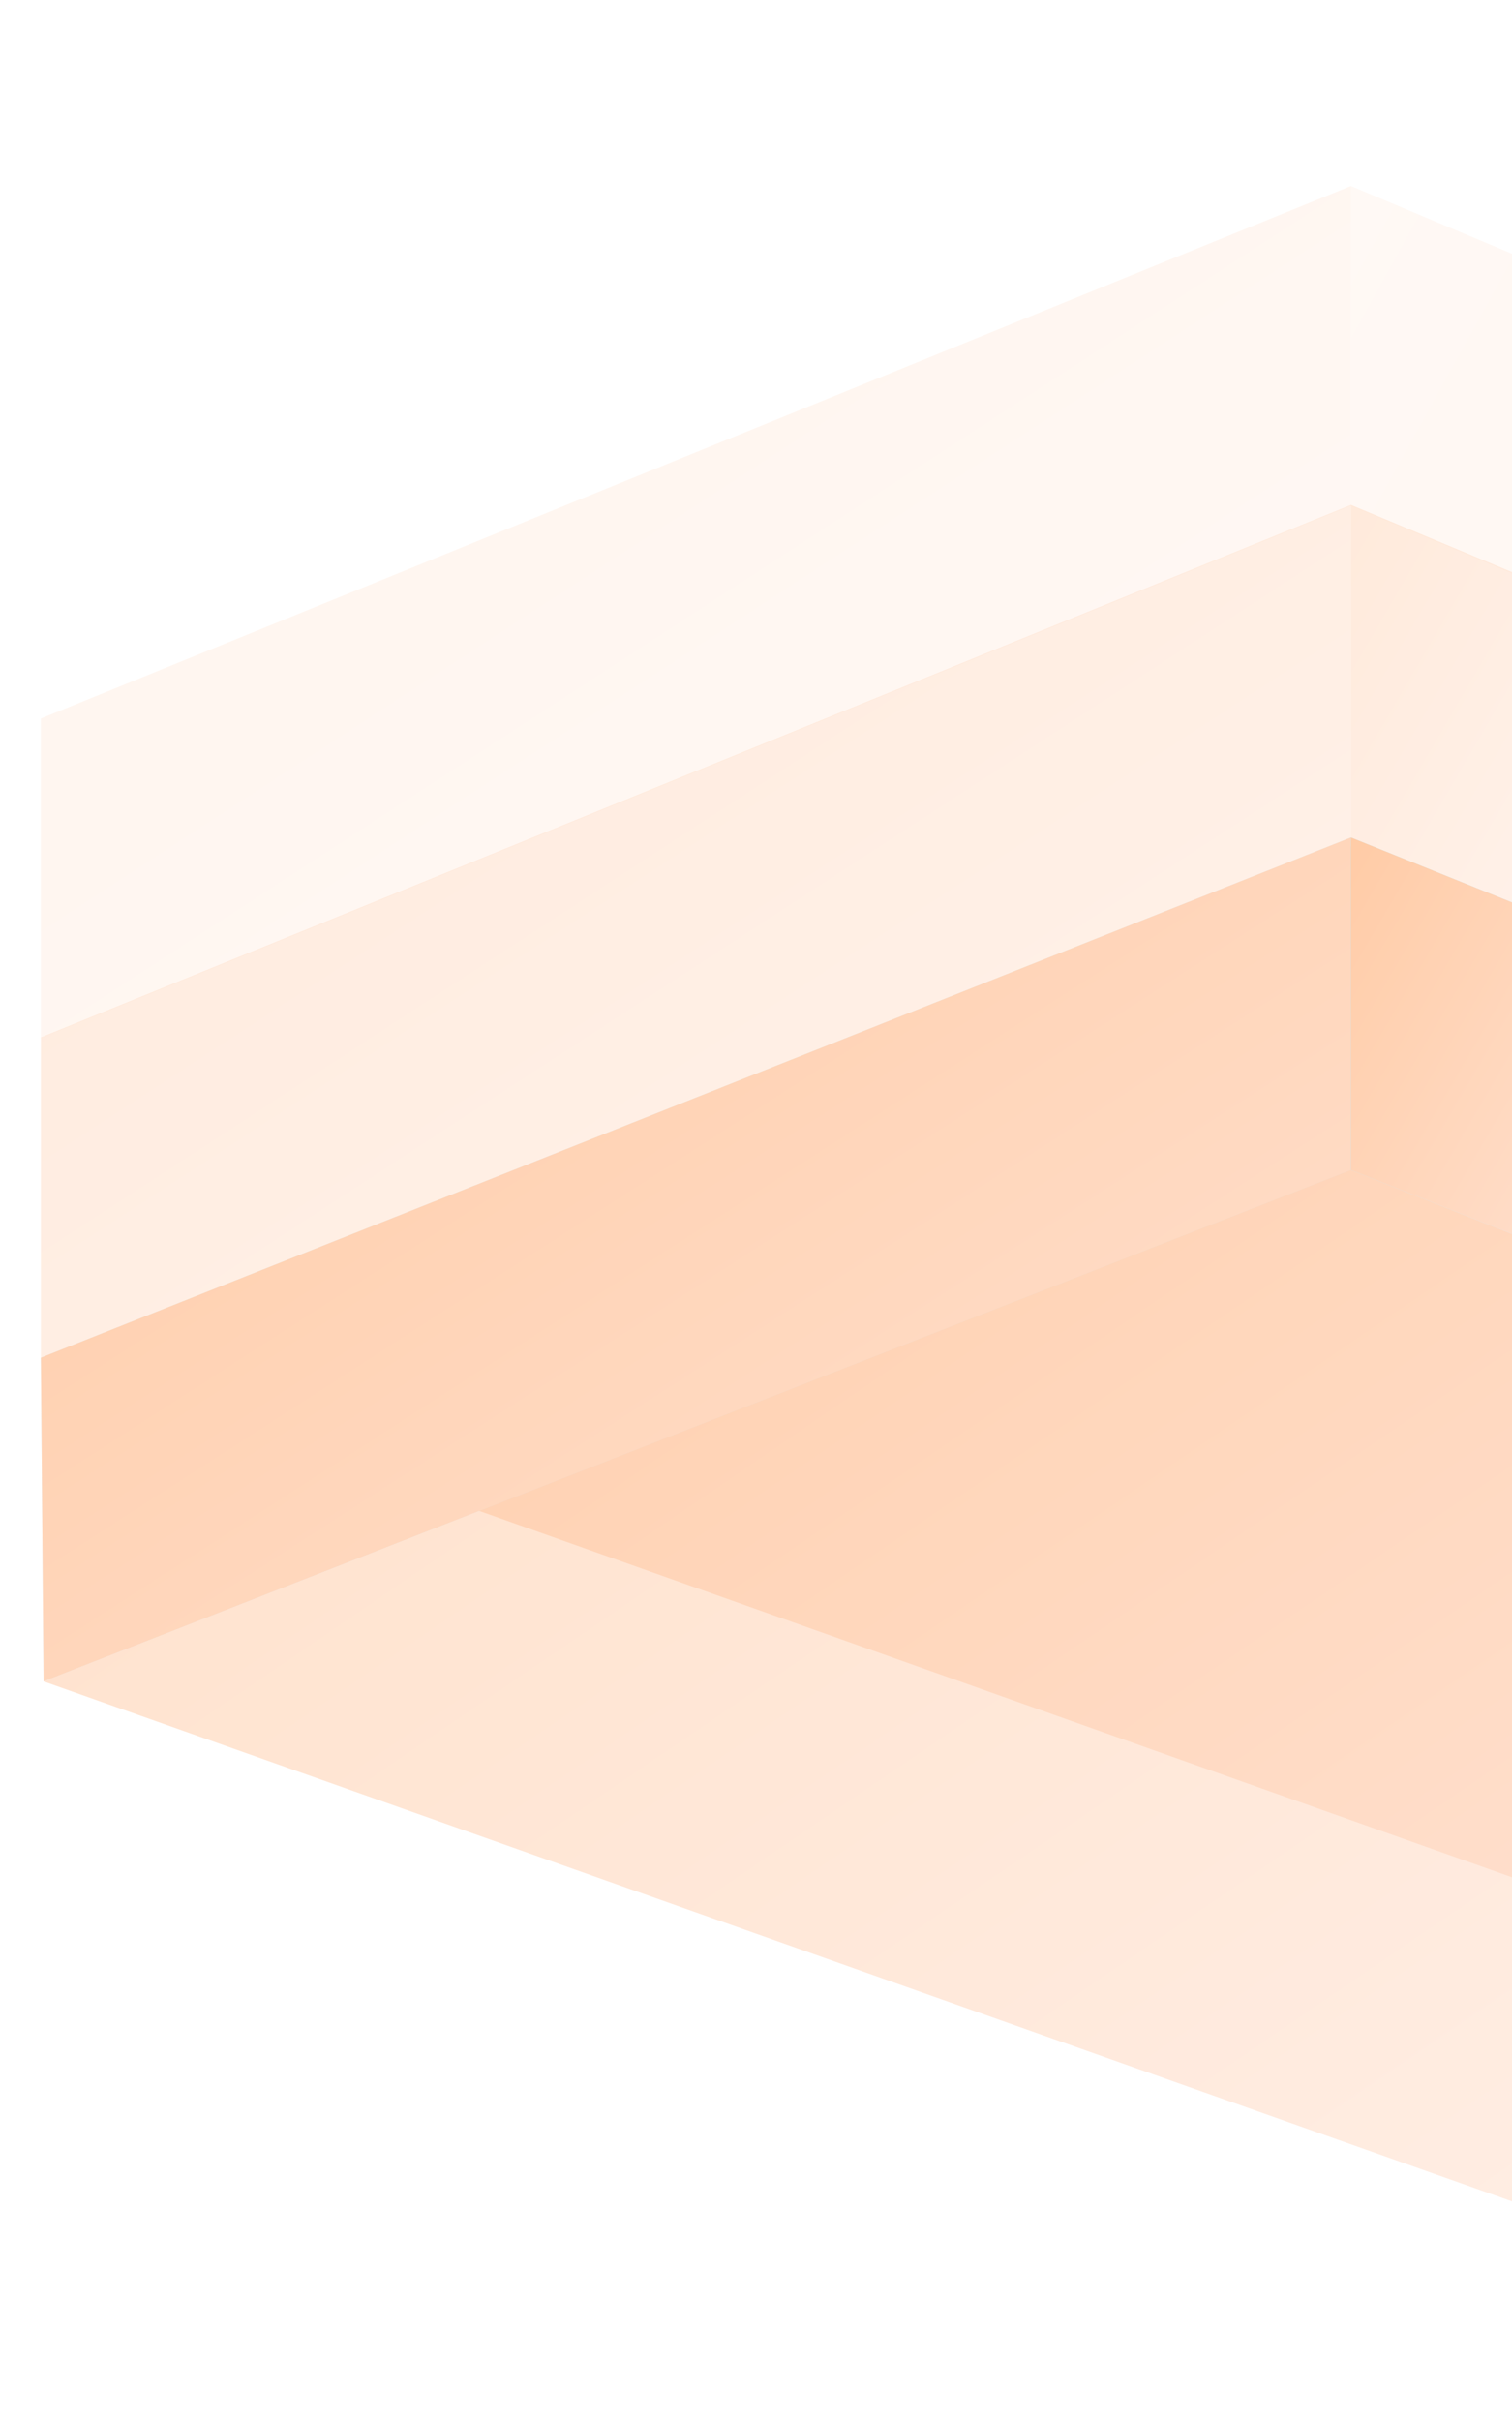 <svg width="370" height="592" viewBox="0 0 370 592" fill="none" xmlns="http://www.w3.org/2000/svg">
<g opacity="0.35">
<g filter="url(#filter0_b_426_619308)">
<path d="M330.575 204.868L10 332.121L10 253.784L330.575 123.514L330.575 204.868Z" fill="url(#paint0_linear_426_619308)" fill-opacity="0.4"/>
</g>
<g filter="url(#filter1_b_426_619308)">
<path d="M330.575 123.706L10 253.924L10 175.77L330.575 45.5L330.575 123.706Z" fill="url(#paint1_linear_426_619308)" fill-opacity="0.2"/>
</g>
<path d="M392.571 467.239L11.962 332.26L330.575 206.96L392.571 229.718L392.571 467.239Z" fill="url(#paint2_linear_426_619308)"/>
<g filter="url(#filter2_b_426_619308)">
<path d="M391.916 230.111L330.574 204.868L330.574 123.515L392.701 149.412L391.916 230.111Z" fill="url(#paint3_linear_426_619308)" fill-opacity="0.4"/>
</g>
<g filter="url(#filter3_b_426_619308)">
<path d="M389.719 148.557L330.574 123.706L330.574 45.5L389.719 70.36L389.719 148.557Z" fill="url(#paint4_linear_426_619308)" fill-opacity="0.2"/>
</g>
<g filter="url(#filter4_b_426_619308)">
<path d="M330.575 286.221L10.663 411.312L10 332.12L330.575 204.867L330.575 286.221Z" fill="url(#paint5_linear_426_619308)" fill-opacity="0.5"/>
<path d="M330.575 286.221L10.663 411.312L10 332.12L330.575 204.867L330.575 286.221Z" fill="url(#paint6_linear_426_619308)"/>
</g>
<g filter="url(#filter5_b_426_619308)">
<path d="M392.57 546.5L10.662 411.312L330.574 286.221L392.571 308.979L392.57 546.5Z" fill="url(#paint7_linear_426_619308)" fill-opacity="0.6"/>
</g>
<g filter="url(#filter6_b_426_619308)">
<path d="M392.57 310.811L330.574 286.221L330.574 204.868L392.57 229.849L392.57 310.811Z" fill="url(#paint8_linear_426_619308)"/>
<path d="M392.57 310.811L330.574 286.221L330.574 204.868L392.57 229.849L392.57 310.811Z" fill="url(#paint9_linear_426_619308)"/>
</g>
</g>
<defs>
<filter id="filter0_b_426_619308" x="6" y="119.514" width="328.575" height="216.607" filterUnits="userSpaceOnUse" color-interpolation-filters="sRGB">
<feFlood flood-opacity="0" result="BackgroundImageFix"/>
<feGaussianBlur in="BackgroundImageFix" stdDeviation="2"/>
<feComposite in2="SourceAlpha" operator="in" result="effect1_backgroundBlur_426_619308"/>
<feBlend mode="normal" in="SourceGraphic" in2="effect1_backgroundBlur_426_619308" result="shape"/>
</filter>
<filter id="filter1_b_426_619308" x="6" y="41.5" width="328.575" height="216.424" filterUnits="userSpaceOnUse" color-interpolation-filters="sRGB">
<feFlood flood-opacity="0" result="BackgroundImageFix"/>
<feGaussianBlur in="BackgroundImageFix" stdDeviation="2"/>
<feComposite in2="SourceAlpha" operator="in" result="effect1_backgroundBlur_426_619308"/>
<feBlend mode="normal" in="SourceGraphic" in2="effect1_backgroundBlur_426_619308" result="shape"/>
</filter>
<filter id="filter2_b_426_619308" x="326.574" y="119.515" width="70.127" height="114.597" filterUnits="userSpaceOnUse" color-interpolation-filters="sRGB">
<feFlood flood-opacity="0" result="BackgroundImageFix"/>
<feGaussianBlur in="BackgroundImageFix" stdDeviation="2"/>
<feComposite in2="SourceAlpha" operator="in" result="effect1_backgroundBlur_426_619308"/>
<feBlend mode="normal" in="SourceGraphic" in2="effect1_backgroundBlur_426_619308" result="shape"/>
</filter>
<filter id="filter3_b_426_619308" x="326.574" y="41.5" width="67.145" height="111.056" filterUnits="userSpaceOnUse" color-interpolation-filters="sRGB">
<feFlood flood-opacity="0" result="BackgroundImageFix"/>
<feGaussianBlur in="BackgroundImageFix" stdDeviation="2"/>
<feComposite in2="SourceAlpha" operator="in" result="effect1_backgroundBlur_426_619308"/>
<feBlend mode="normal" in="SourceGraphic" in2="effect1_backgroundBlur_426_619308" result="shape"/>
</filter>
<filter id="filter4_b_426_619308" x="6" y="200.867" width="328.575" height="214.444" filterUnits="userSpaceOnUse" color-interpolation-filters="sRGB">
<feFlood flood-opacity="0" result="BackgroundImageFix"/>
<feGaussianBlur in="BackgroundImageFix" stdDeviation="2"/>
<feComposite in2="SourceAlpha" operator="in" result="effect1_backgroundBlur_426_619308"/>
<feBlend mode="normal" in="SourceGraphic" in2="effect1_backgroundBlur_426_619308" result="shape"/>
</filter>
<filter id="filter5_b_426_619308" x="6.662" y="282.221" width="389.909" height="268.279" filterUnits="userSpaceOnUse" color-interpolation-filters="sRGB">
<feFlood flood-opacity="0" result="BackgroundImageFix"/>
<feGaussianBlur in="BackgroundImageFix" stdDeviation="2"/>
<feComposite in2="SourceAlpha" operator="in" result="effect1_backgroundBlur_426_619308"/>
<feBlend mode="normal" in="SourceGraphic" in2="effect1_backgroundBlur_426_619308" result="shape"/>
</filter>
<filter id="filter6_b_426_619308" x="326.574" y="200.868" width="69.996" height="113.943" filterUnits="userSpaceOnUse" color-interpolation-filters="sRGB">
<feFlood flood-opacity="0" result="BackgroundImageFix"/>
<feGaussianBlur in="BackgroundImageFix" stdDeviation="2"/>
<feComposite in2="SourceAlpha" operator="in" result="effect1_backgroundBlur_426_619308"/>
<feBlend mode="normal" in="SourceGraphic" in2="effect1_backgroundBlur_426_619308" result="shape"/>
</filter>
<linearGradient id="paint0_linear_426_619308" x1="330.575" y1="332.121" x2="139.846" y2="39.02" gradientUnits="userSpaceOnUse">
<stop stop-color="#FFA878"/>
<stop offset="1" stop-color="#FF6B00"/>
</linearGradient>
<linearGradient id="paint1_linear_426_619308" x1="330.575" y1="253.924" x2="140.081" y2="-39.073" gradientUnits="userSpaceOnUse">
<stop stop-color="#FFA878"/>
<stop offset="1" stop-color="#FF6B00"/>
</linearGradient>
<linearGradient id="paint2_linear_426_619308" x1="392.571" y1="467.239" x2="150.018" y2="112.551" gradientUnits="userSpaceOnUse">
<stop stop-color="#FFA878"/>
<stop offset="1" stop-color="#FF6B00"/>
</linearGradient>
<linearGradient id="paint3_linear_426_619308" x1="392.701" y1="230.111" x2="299.952" y2="176.055" gradientUnits="userSpaceOnUse">
<stop stop-color="#FFA878"/>
<stop offset="1" stop-color="#FF6B00"/>
</linearGradient>
<linearGradient id="paint4_linear_426_619308" x1="313.571" y1="81.076" x2="350.193" y2="101.349" gradientUnits="userSpaceOnUse">
<stop stop-color="#FFA770"/>
<stop offset="1" stop-color="#FF9B5C"/>
</linearGradient>
<linearGradient id="paint5_linear_426_619308" x1="115.812" y1="377.776" x2="123.136" y2="301.131" gradientUnits="userSpaceOnUse">
<stop stop-color="#51B2F9"/>
<stop offset="1" stop-color="#44B2D4"/>
</linearGradient>
<linearGradient id="paint6_linear_426_619308" x1="330.575" y1="411.312" x2="142.627" y2="119.458" gradientUnits="userSpaceOnUse">
<stop stop-color="#FFA878"/>
<stop offset="1" stop-color="#FF6B00"/>
</linearGradient>
<linearGradient id="paint7_linear_426_619308" x1="392.57" y1="546.5" x2="150.318" y2="191.042" gradientUnits="userSpaceOnUse">
<stop stop-color="#FFA878"/>
<stop offset="1" stop-color="#FF6B00"/>
</linearGradient>
<linearGradient id="paint8_linear_426_619308" x1="314.356" y1="245.675" x2="392.701" y2="277.001" gradientUnits="userSpaceOnUse">
<stop stop-color="#44B2D5"/>
<stop offset="1" stop-color="#96D2FD"/>
</linearGradient>
<linearGradient id="paint9_linear_426_619308" x1="392.57" y1="310.811" x2="300.207" y2="256.761" gradientUnits="userSpaceOnUse">
<stop stop-color="#FFA878"/>
<stop offset="1" stop-color="#FF6B00"/>
</linearGradient>
</defs>
</svg>
